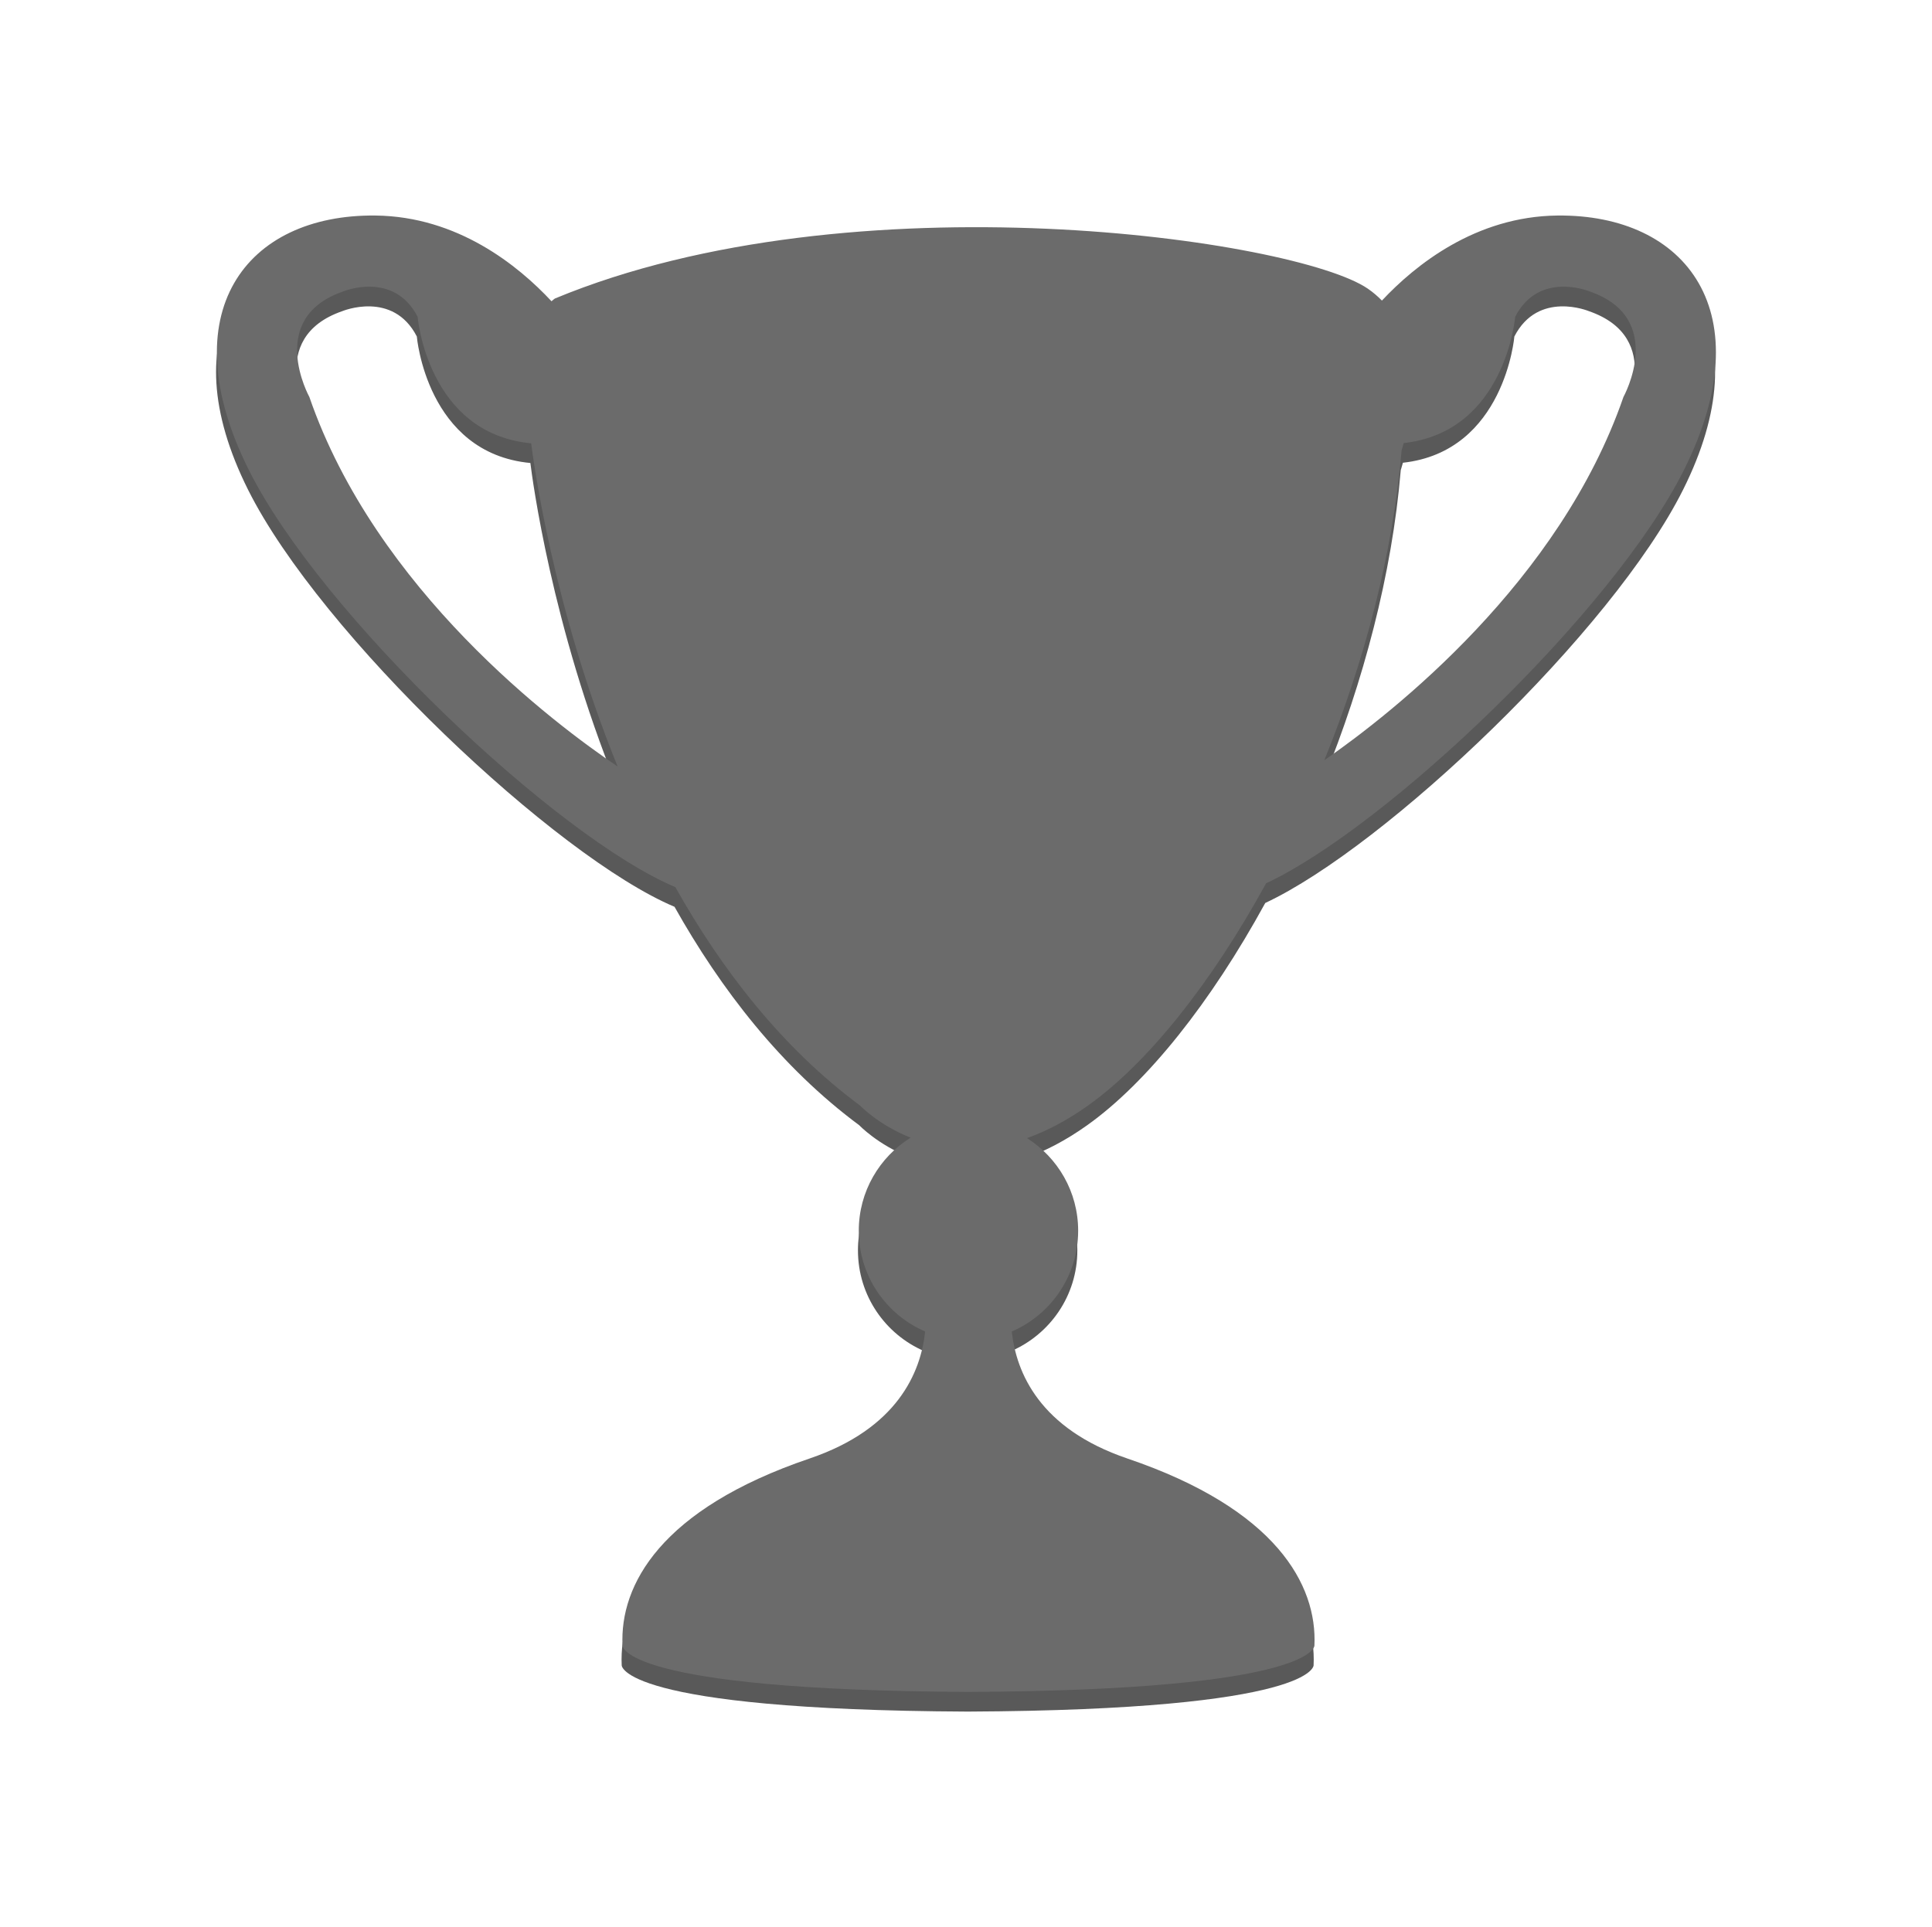 <?xml version="1.0" encoding="utf-8"?>
<!-- Generator: Adobe Illustrator 16.0.0, SVG Export Plug-In . SVG Version: 6.00 Build 0)  -->
<!DOCTYPE svg PUBLIC "-//W3C//DTD SVG 1.1//EN" "http://www.w3.org/Graphics/SVG/1.1/DTD/svg11.dtd">
<svg version="1.1" id="Layer_1" xmlns="http://www.w3.org/2000/svg" xmlns:xlink="http://www.w3.org/1999/xlink" x="0px" y="0px"
	 width="177.747px" height="177.335px" viewBox="0 0 177.747 177.335" enable-background="new 0 0 177.747 177.335"
	 xml:space="preserve">
<g>
	<path fill="#595959" d="M89.293,157.503c-0.091,0-0.178-0.002-0.267-0.002c-0.089,0-0.176,0.002-0.266,0.002H89.293z"/>
	<path fill="#595959" d="M143.206,21.645c-7.515,0.081-13.066,4.544-16.143,7.825c-0.382-0.392-0.809-0.762-1.297-1.096
		c-6.6-4.529-47.355-10.48-74.786,0.906c0,0-0.123,0.076-0.315,0.252c-3.062-3.286-8.636-7.805-16.199-7.887
		c-11.904-0.129-18.891,8.928-11.645,23.419c6.672,13.344,28.364,33.805,39.235,38.378c4.255,7.576,9.802,14.771,17.001,20.106
		c0,0,1.679,1.775,4.648,2.951c-2.861,1.78-4.772,4.945-4.772,8.563c0,4.158,2.516,7.728,6.107,9.272
		c-0.406,3.783-2.559,8.945-10.634,11.688c-13.715,4.658-17.468,11.645-17.209,17.209c0,0-0.242,4.116,31.828,4.268
		c32.07-0.15,31.828-4.268,31.828-4.268c0.259-5.564-3.494-12.551-17.208-17.209c-8.076-2.74-10.229-7.904-10.637-11.688
		c3.594-1.547,6.109-5.114,6.109-9.272c0-3.59-1.882-6.733-4.705-8.522c1.756-0.625,3.627-1.586,5.604-2.992
		c5.53-3.937,11.39-11.317,16.39-20.457c11.1-5.192,31.928-25.003,38.441-38.029C162.096,30.573,155.108,21.516,143.206,21.645z
		 M28.385,38.336c0,0-4.011-7.246,3.105-9.704c0,0,4.659-1.941,6.858,2.329c0,0,0.896,10.74,10.448,11.644
		c0.176,1.436,1.949,14.96,7.951,29.737C50.973,68.449,34.526,56.125,28.385,38.336z M149.286,38.336
		c-5.863,16.986-21.13,28.994-27.522,33.432c3.661-9.031,6.306-18.917,7.108-28.514c0,0,0.082-0.245,0.197-0.672
		c9.367-1.032,10.256-11.621,10.256-11.621c2.197-4.27,6.855-2.329,6.855-2.329C153.297,31.09,149.286,38.336,149.286,38.336z"/>
</g>
<g>
	<path fill="#6B6B6B" d="M89.369,155.691c-0.091,0-0.177-0.001-0.267-0.001s-0.176,0.001-0.266,0.001H89.369z"/>
	<path fill="#6B6B6B" d="M143.28,19.833c-7.514,0.082-13.066,4.544-16.141,7.826c-0.383-0.392-0.811-0.762-1.297-1.096
		c-6.6-4.529-47.356-10.48-74.787,0.905c0,0-0.124,0.077-0.315,0.253c-3.062-3.287-8.636-7.805-16.199-7.888
		c-11.904-0.129-18.891,8.928-11.645,23.42c6.671,13.344,28.364,33.805,39.235,38.378c4.255,7.576,9.802,14.77,17.001,20.105
		c0,0,1.678,1.775,4.648,2.951c-2.861,1.781-4.771,4.945-4.771,8.564c0,4.158,2.515,7.727,6.107,9.271
		c-0.406,3.784-2.56,8.945-10.634,11.688c-13.716,4.658-17.468,11.646-17.209,17.209c0,0-0.242,4.117,31.828,4.269
		c32.071-0.151,31.828-4.269,31.828-4.269c0.26-5.563-3.493-12.551-17.209-17.209c-8.074-2.742-10.228-7.903-10.634-11.688
		c3.592-1.546,6.106-5.113,6.106-9.271c0-3.59-1.88-6.734-4.705-8.523c1.755-0.625,3.628-1.586,5.604-2.992
		c5.533-3.936,11.39-11.316,16.391-20.455c11.102-5.192,31.928-25.003,38.441-38.029C162.17,28.761,155.185,19.704,143.28,19.833z
		 M28.46,36.525c0,0-4.011-7.246,3.105-9.704c0,0,4.658-1.941,6.857,2.329c0,0,0.896,10.74,10.448,11.644
		c0.176,1.436,1.949,14.96,7.951,29.737C51.048,66.638,34.602,54.313,28.46,36.525z M149.361,36.525
		c-5.862,16.986-21.129,28.994-27.522,33.432c3.662-9.031,6.306-18.917,7.109-28.514c0,0,0.082-0.245,0.197-0.672
		c9.367-1.032,10.254-11.622,10.254-11.622c2.199-4.27,6.857-2.329,6.857-2.329C153.374,29.279,149.361,36.525,149.361,36.525z"/>
</g>
</svg>
